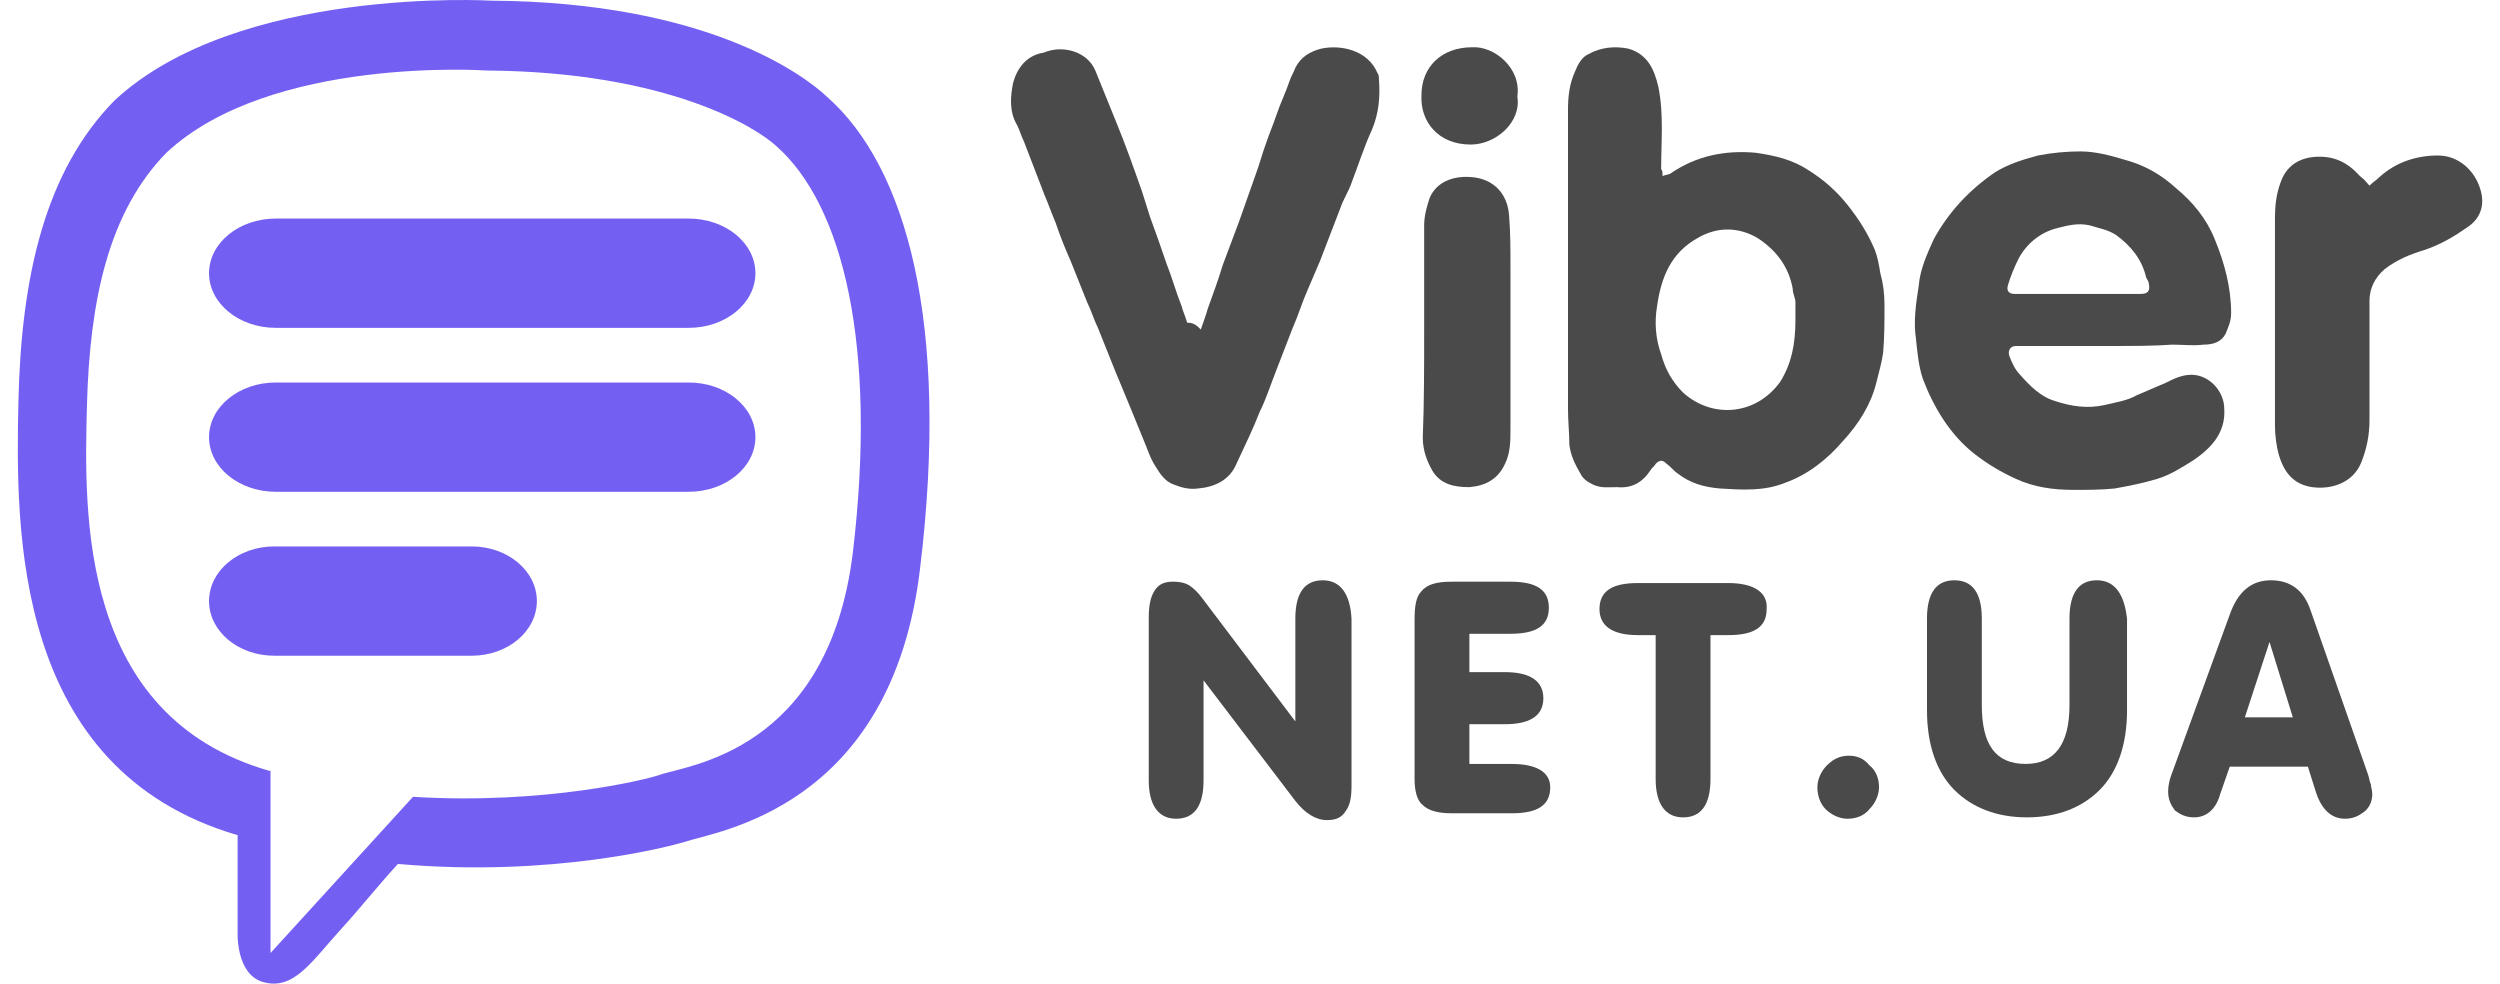 <svg width="122" height="48" viewBox="0 0 122 48" fill="none" xmlns="http://www.w3.org/2000/svg">
<path d="M87.617 15.614C87.617 15.413 87.617 15.079 87.617 14.744C87.617 14.544 87.483 14.343 87.483 14.076C87.282 13.006 86.681 12.203 85.745 11.601C84.808 11.066 83.805 11.066 82.869 11.601C81.532 12.337 81.064 13.541 80.864 14.945C80.73 15.748 80.797 16.55 81.064 17.286C81.265 18.021 81.599 18.623 82.134 19.158C83.538 20.428 85.678 20.295 86.881 18.623C87.416 17.754 87.617 16.817 87.617 15.614ZM81.131 8.592C81.265 8.525 81.465 8.525 81.532 8.458C82.803 7.589 84.207 7.322 85.678 7.455C86.614 7.589 87.483 7.79 88.285 8.325C89.021 8.793 89.623 9.328 90.157 9.997C90.692 10.665 91.16 11.401 91.495 12.203C91.628 12.538 91.695 12.939 91.762 13.34C91.896 13.808 91.963 14.343 91.963 14.878C91.963 15.681 91.963 16.483 91.896 17.219C91.829 17.687 91.695 18.155 91.561 18.69C91.294 19.76 90.692 20.696 89.957 21.498C89.154 22.435 88.218 23.17 87.082 23.572C86.079 23.973 85.009 23.906 83.939 23.839C83.137 23.772 82.468 23.572 81.867 23.103C81.666 22.97 81.532 22.769 81.332 22.635C81.131 22.435 80.997 22.435 80.797 22.635C80.73 22.769 80.596 22.836 80.529 22.97C80.128 23.572 79.593 23.839 78.925 23.772C78.523 23.772 78.122 23.839 77.721 23.638C77.454 23.505 77.253 23.371 77.119 23.103C76.852 22.635 76.651 22.234 76.584 21.699C76.584 21.097 76.518 20.562 76.518 19.96C76.518 15.079 76.518 10.264 76.518 5.382C76.518 4.714 76.584 4.112 76.852 3.51C76.986 3.176 77.186 2.774 77.52 2.641C78.122 2.306 78.791 2.239 79.46 2.373C80.396 2.641 80.73 3.376 80.93 4.246C81.198 5.583 81.064 6.92 81.064 8.258C81.131 8.325 81.131 8.392 81.131 8.592Z" fill="#4A4A4A"/>
<path d="M58.599 16.08C58.733 15.679 58.867 15.345 58.934 15.077C59.201 14.342 59.469 13.606 59.669 12.937C59.937 12.202 60.204 11.533 60.472 10.797C60.739 10.062 61.007 9.259 61.274 8.524C61.475 7.989 61.608 7.454 61.809 6.919C61.943 6.518 62.143 6.049 62.277 5.648C62.477 5.046 62.745 4.511 62.946 3.91C63.012 3.709 63.146 3.508 63.213 3.308C63.48 2.773 63.949 2.505 64.483 2.372C65.419 2.171 66.757 2.438 67.225 3.575C67.291 3.642 67.291 3.776 67.291 3.843C67.358 4.712 67.291 5.515 66.957 6.317C66.556 7.186 66.289 8.056 65.954 8.925C65.821 9.326 65.553 9.727 65.419 10.129C65.085 10.998 64.751 11.867 64.416 12.737C64.216 13.205 64.015 13.673 63.815 14.141C63.547 14.743 63.347 15.412 63.079 16.013C62.812 16.682 62.544 17.418 62.277 18.086C62.01 18.755 61.809 19.424 61.475 20.093C61.14 20.962 60.739 21.764 60.338 22.634C60.004 23.436 59.268 23.77 58.466 23.837C57.998 23.904 57.597 23.77 57.262 23.637C56.861 23.503 56.594 23.102 56.393 22.767C56.126 22.366 55.992 21.898 55.791 21.43C55.591 20.962 55.39 20.427 55.19 19.959C54.922 19.29 54.655 18.688 54.387 18.02C54.12 17.351 53.852 16.682 53.585 16.013C53.384 15.612 53.251 15.144 53.05 14.743C52.783 14.074 52.515 13.405 52.248 12.737C51.98 12.135 51.713 11.466 51.512 10.864C51.312 10.396 51.178 9.995 50.977 9.527C50.643 8.657 50.309 7.788 49.974 6.919C49.841 6.651 49.774 6.384 49.64 6.116C49.239 5.448 49.306 4.712 49.44 4.043C49.64 3.308 50.108 2.706 50.91 2.572C50.977 2.572 51.044 2.505 51.111 2.505C51.913 2.238 53.05 2.505 53.451 3.441C53.785 4.244 54.12 5.113 54.454 5.916C54.922 7.053 55.323 8.189 55.724 9.326C55.858 9.727 55.992 10.195 56.126 10.597C56.393 11.332 56.66 12.068 56.928 12.87C57.195 13.539 57.396 14.275 57.663 14.943C57.73 15.211 57.864 15.478 57.931 15.746C58.265 15.746 58.399 15.88 58.599 16.08Z" fill="#4A4A4A"/>
<path d="M101.324 14.343C101.591 14.343 101.858 14.343 102.126 14.343C102.928 14.343 103.664 14.343 104.466 14.343C104.8 14.343 104.934 14.21 104.867 13.875C104.867 13.742 104.8 13.675 104.733 13.541C104.533 12.671 103.998 12.003 103.263 11.468C102.861 11.2 102.393 11.133 101.992 11C101.39 10.866 100.922 11 100.387 11.133C99.585 11.334 98.916 11.869 98.515 12.605C98.315 13.006 98.114 13.474 97.98 13.942C97.914 14.21 98.047 14.343 98.315 14.343C99.251 14.343 100.254 14.343 101.324 14.343ZM102.995 16.884C101.524 16.884 100.053 16.884 98.582 16.884C98.515 16.884 98.448 16.884 98.382 16.884C98.114 16.884 97.98 17.085 98.047 17.352C98.181 17.687 98.315 18.021 98.582 18.289C99.05 18.824 99.585 19.359 100.254 19.559C101.056 19.827 101.858 19.96 102.728 19.76C103.263 19.626 103.797 19.559 104.265 19.292C104.733 19.091 105.201 18.891 105.67 18.69C106.071 18.489 106.472 18.289 106.94 18.289C107.809 18.289 108.545 19.091 108.545 19.96C108.611 21.097 107.943 21.833 107.074 22.435C106.539 22.769 105.937 23.17 105.268 23.371C104.6 23.572 103.931 23.705 103.196 23.839C102.527 23.906 101.858 23.906 101.19 23.906C100.187 23.906 99.251 23.772 98.382 23.371C97.646 23.037 96.978 22.635 96.376 22.167C95.172 21.231 94.37 19.894 93.835 18.489C93.634 17.887 93.568 17.219 93.501 16.55C93.367 15.681 93.501 14.811 93.634 13.942C93.701 13.14 94.036 12.404 94.37 11.668C95.105 10.331 96.108 9.261 97.379 8.392C98.047 7.991 98.716 7.79 99.451 7.589C100.12 7.456 100.855 7.389 101.524 7.389C102.26 7.389 102.995 7.589 103.664 7.79C104.667 8.057 105.469 8.525 106.204 9.194C107.007 9.863 107.675 10.665 108.077 11.668C108.545 12.805 108.879 14.009 108.879 15.28C108.879 15.681 108.745 15.948 108.611 16.283C108.411 16.684 108.01 16.818 107.542 16.818C107.007 16.884 106.539 16.818 106.004 16.818C105.135 16.884 104.065 16.884 102.995 16.884Z" fill="#4A4A4A"/>
<path d="M115.631 9.059C115.832 8.858 115.965 8.792 116.099 8.658C116.901 7.922 117.904 7.588 118.974 7.588C119.977 7.588 120.779 8.323 121.047 9.26C121.247 9.928 121.114 10.597 120.445 11.065C119.776 11.533 119.108 11.934 118.305 12.202C117.637 12.403 116.968 12.67 116.367 13.138C115.898 13.54 115.631 14.074 115.631 14.676C115.631 16.616 115.631 18.555 115.631 20.494C115.631 21.23 115.497 21.898 115.23 22.567C114.829 23.57 113.759 23.905 112.823 23.771C111.954 23.637 111.486 23.102 111.218 22.233C111.084 21.765 111.018 21.23 111.018 20.762C111.018 17.351 111.018 14.008 111.018 10.597C111.018 10.062 111.084 9.46 111.285 8.925C111.552 8.123 112.154 7.722 112.957 7.655C113.893 7.588 114.561 7.922 115.163 8.591C115.43 8.792 115.497 8.925 115.631 9.059Z" fill="#4A4A4A"/>
<path d="M69.499 16.149C69.499 14.477 69.499 12.739 69.499 11C69.499 10.532 69.632 10.064 69.766 9.663C70.1 8.86 70.969 8.526 71.972 8.66C72.908 8.793 73.577 9.462 73.644 10.532C73.711 11.334 73.711 12.204 73.711 13.006C73.711 15.614 73.711 18.289 73.711 20.897C73.711 21.499 73.711 22.101 73.443 22.636C73.109 23.371 72.507 23.706 71.705 23.773C70.969 23.773 70.301 23.639 69.9 22.97C69.632 22.502 69.432 21.967 69.432 21.365C69.499 19.627 69.499 17.888 69.499 16.149Z" fill="#4A4A4A"/>
<path d="M74.047 4.713C74.248 5.984 72.977 7.054 71.774 7.054C70.169 7.054 69.3 5.917 69.367 4.646C69.367 3.242 70.37 2.306 71.841 2.306C72.91 2.239 74.248 3.309 74.047 4.713Z" fill="#4A4A4A"/>
<path d="M64.55 28.318C63.681 28.318 63.213 28.92 63.213 30.191V35.206L58.666 29.188C58.466 28.92 58.265 28.72 58.064 28.586C57.864 28.452 57.596 28.385 57.262 28.385C56.794 28.385 56.527 28.519 56.326 28.853C56.126 29.188 56.059 29.589 56.059 30.191V38.082C56.059 39.285 56.527 39.954 57.396 39.954C58.265 39.954 58.733 39.352 58.733 38.082V33.2L63.213 39.085C63.681 39.687 64.216 40.021 64.751 40.021C65.219 40.021 65.486 39.887 65.687 39.553C65.887 39.285 65.954 38.884 65.954 38.349V30.191C65.887 28.987 65.419 28.318 64.55 28.318Z" fill="#4A4A4A"/>
<path d="M73.778 37.281H71.706V35.341H73.444C74.648 35.341 75.316 34.94 75.316 34.071C75.316 33.268 74.715 32.8 73.444 32.8H71.706V30.928H73.712C74.982 30.928 75.584 30.527 75.584 29.657C75.584 28.788 74.982 28.387 73.712 28.387H70.837C70.101 28.387 69.633 28.52 69.366 28.855C69.098 29.122 69.031 29.59 69.031 30.259V38.016C69.031 38.618 69.165 39.086 69.432 39.287C69.7 39.554 70.168 39.688 70.837 39.688H73.778C75.049 39.688 75.651 39.287 75.651 38.417C75.651 37.682 74.982 37.281 73.778 37.281Z" fill="#4A4A4A"/>
<path d="M84.34 28.453H79.927C78.656 28.453 78.055 28.854 78.055 29.724C78.055 30.526 78.656 30.994 79.927 30.994H80.796V38.016C80.796 39.219 81.264 39.888 82.133 39.888C83.002 39.888 83.471 39.286 83.471 38.016V30.994H84.34C85.61 30.994 86.212 30.593 86.212 29.724C86.279 28.921 85.61 28.453 84.34 28.453Z" fill="#4A4A4A"/>
<path d="M90.225 36.879C89.824 36.879 89.49 37.013 89.156 37.347C88.888 37.614 88.688 38.016 88.688 38.417C88.688 38.818 88.821 39.219 89.089 39.487C89.356 39.754 89.757 39.955 90.159 39.955C90.56 39.955 90.961 39.821 91.228 39.487C91.496 39.219 91.696 38.818 91.696 38.417C91.696 38.016 91.563 37.614 91.228 37.347C90.961 37.013 90.626 36.879 90.225 36.879Z" fill="#4A4A4A"/>
<path d="M102.328 28.318C101.459 28.318 100.991 28.92 100.991 30.191V34.404C100.991 36.343 100.255 37.279 98.851 37.279C97.38 37.279 96.712 36.343 96.712 34.404V30.191C96.712 28.92 96.243 28.318 95.374 28.318C94.505 28.318 94.037 28.92 94.037 30.191V34.671C94.037 36.343 94.505 37.68 95.374 38.55C96.243 39.419 97.447 39.887 98.918 39.887C100.389 39.887 101.592 39.419 102.462 38.55C103.331 37.68 103.799 36.343 103.799 34.671V30.191C103.665 28.987 103.197 28.318 102.328 28.318Z" fill="#4A4A4A"/>
<path d="M111.889 35.005H109.549L110.752 31.328L111.889 35.005ZM115.7 38.282C115.633 38.148 115.633 38.015 115.566 37.814L112.758 29.79C112.424 28.787 111.755 28.318 110.819 28.318C109.883 28.318 109.215 28.853 108.813 29.99L105.938 37.881C105.872 38.082 105.805 38.349 105.805 38.617C105.805 39.018 105.938 39.285 106.139 39.553C106.406 39.753 106.674 39.887 107.075 39.887C107.677 39.887 108.145 39.486 108.345 38.75L108.813 37.413H112.625L113.026 38.684C113.293 39.486 113.761 39.954 114.43 39.954C114.831 39.954 115.098 39.82 115.366 39.62C115.633 39.419 115.767 39.085 115.767 38.75C115.767 38.55 115.7 38.416 115.7 38.282Z" fill="#4A4A4A"/>
<path d="M40.347 4.713C39.21 3.643 34.463 0.099 23.966 0.032C23.966 0.032 11.596 -0.704 5.579 4.913C2.236 8.324 1.032 13.406 0.898 19.625C0.765 25.844 0.631 37.547 11.596 40.757V45.571C11.596 45.571 11.53 47.511 12.8 47.912C14.338 48.38 15.207 46.909 16.678 45.304C17.48 44.434 18.55 43.097 19.419 42.161C26.975 42.83 32.725 41.291 33.393 41.091C34.931 40.556 43.489 39.486 44.894 27.783C46.364 15.746 44.225 8.123 40.347 4.713ZM41.617 26.981C40.414 36.744 33.46 37.346 32.19 37.814C31.655 38.015 26.573 39.285 20.155 38.884L13.201 46.508V37.614H13.134C3.84 34.939 4.108 25.042 4.242 19.826C4.375 14.61 5.311 10.33 8.12 7.454C13.201 2.707 23.765 3.442 23.765 3.442C32.658 3.509 36.937 6.251 37.873 7.12C41.149 9.996 42.821 16.883 41.617 26.981Z" fill="#7360F2"/>
<path fill-rule="evenodd" clip-rule="evenodd" d="M10.201 13.333C10.201 11.86 11.659 10.666 13.458 10.666H33.607C35.406 10.666 36.864 11.86 36.864 13.333C36.864 14.805 35.406 15.999 33.607 15.999H13.458C11.659 15.999 10.201 14.805 10.201 13.333Z" fill="#7360F2"/>
<path fill-rule="evenodd" clip-rule="evenodd" d="M10.201 21.333C10.201 19.86 11.659 18.666 13.458 18.666H33.607C35.406 18.666 36.864 19.86 36.864 21.333C36.864 22.805 35.406 23.999 33.607 23.999H13.458C11.659 23.999 10.201 22.805 10.201 21.333Z" fill="#7360F2"/>
<path fill-rule="evenodd" clip-rule="evenodd" d="M10.201 29.333C10.201 27.86 11.625 26.666 13.382 26.666H23.018C24.775 26.666 26.199 27.86 26.199 29.333C26.199 30.805 24.775 31.999 23.018 31.999H13.382C11.625 31.999 10.201 30.805 10.201 29.333Z" fill="#7360F2"/>
</svg>
